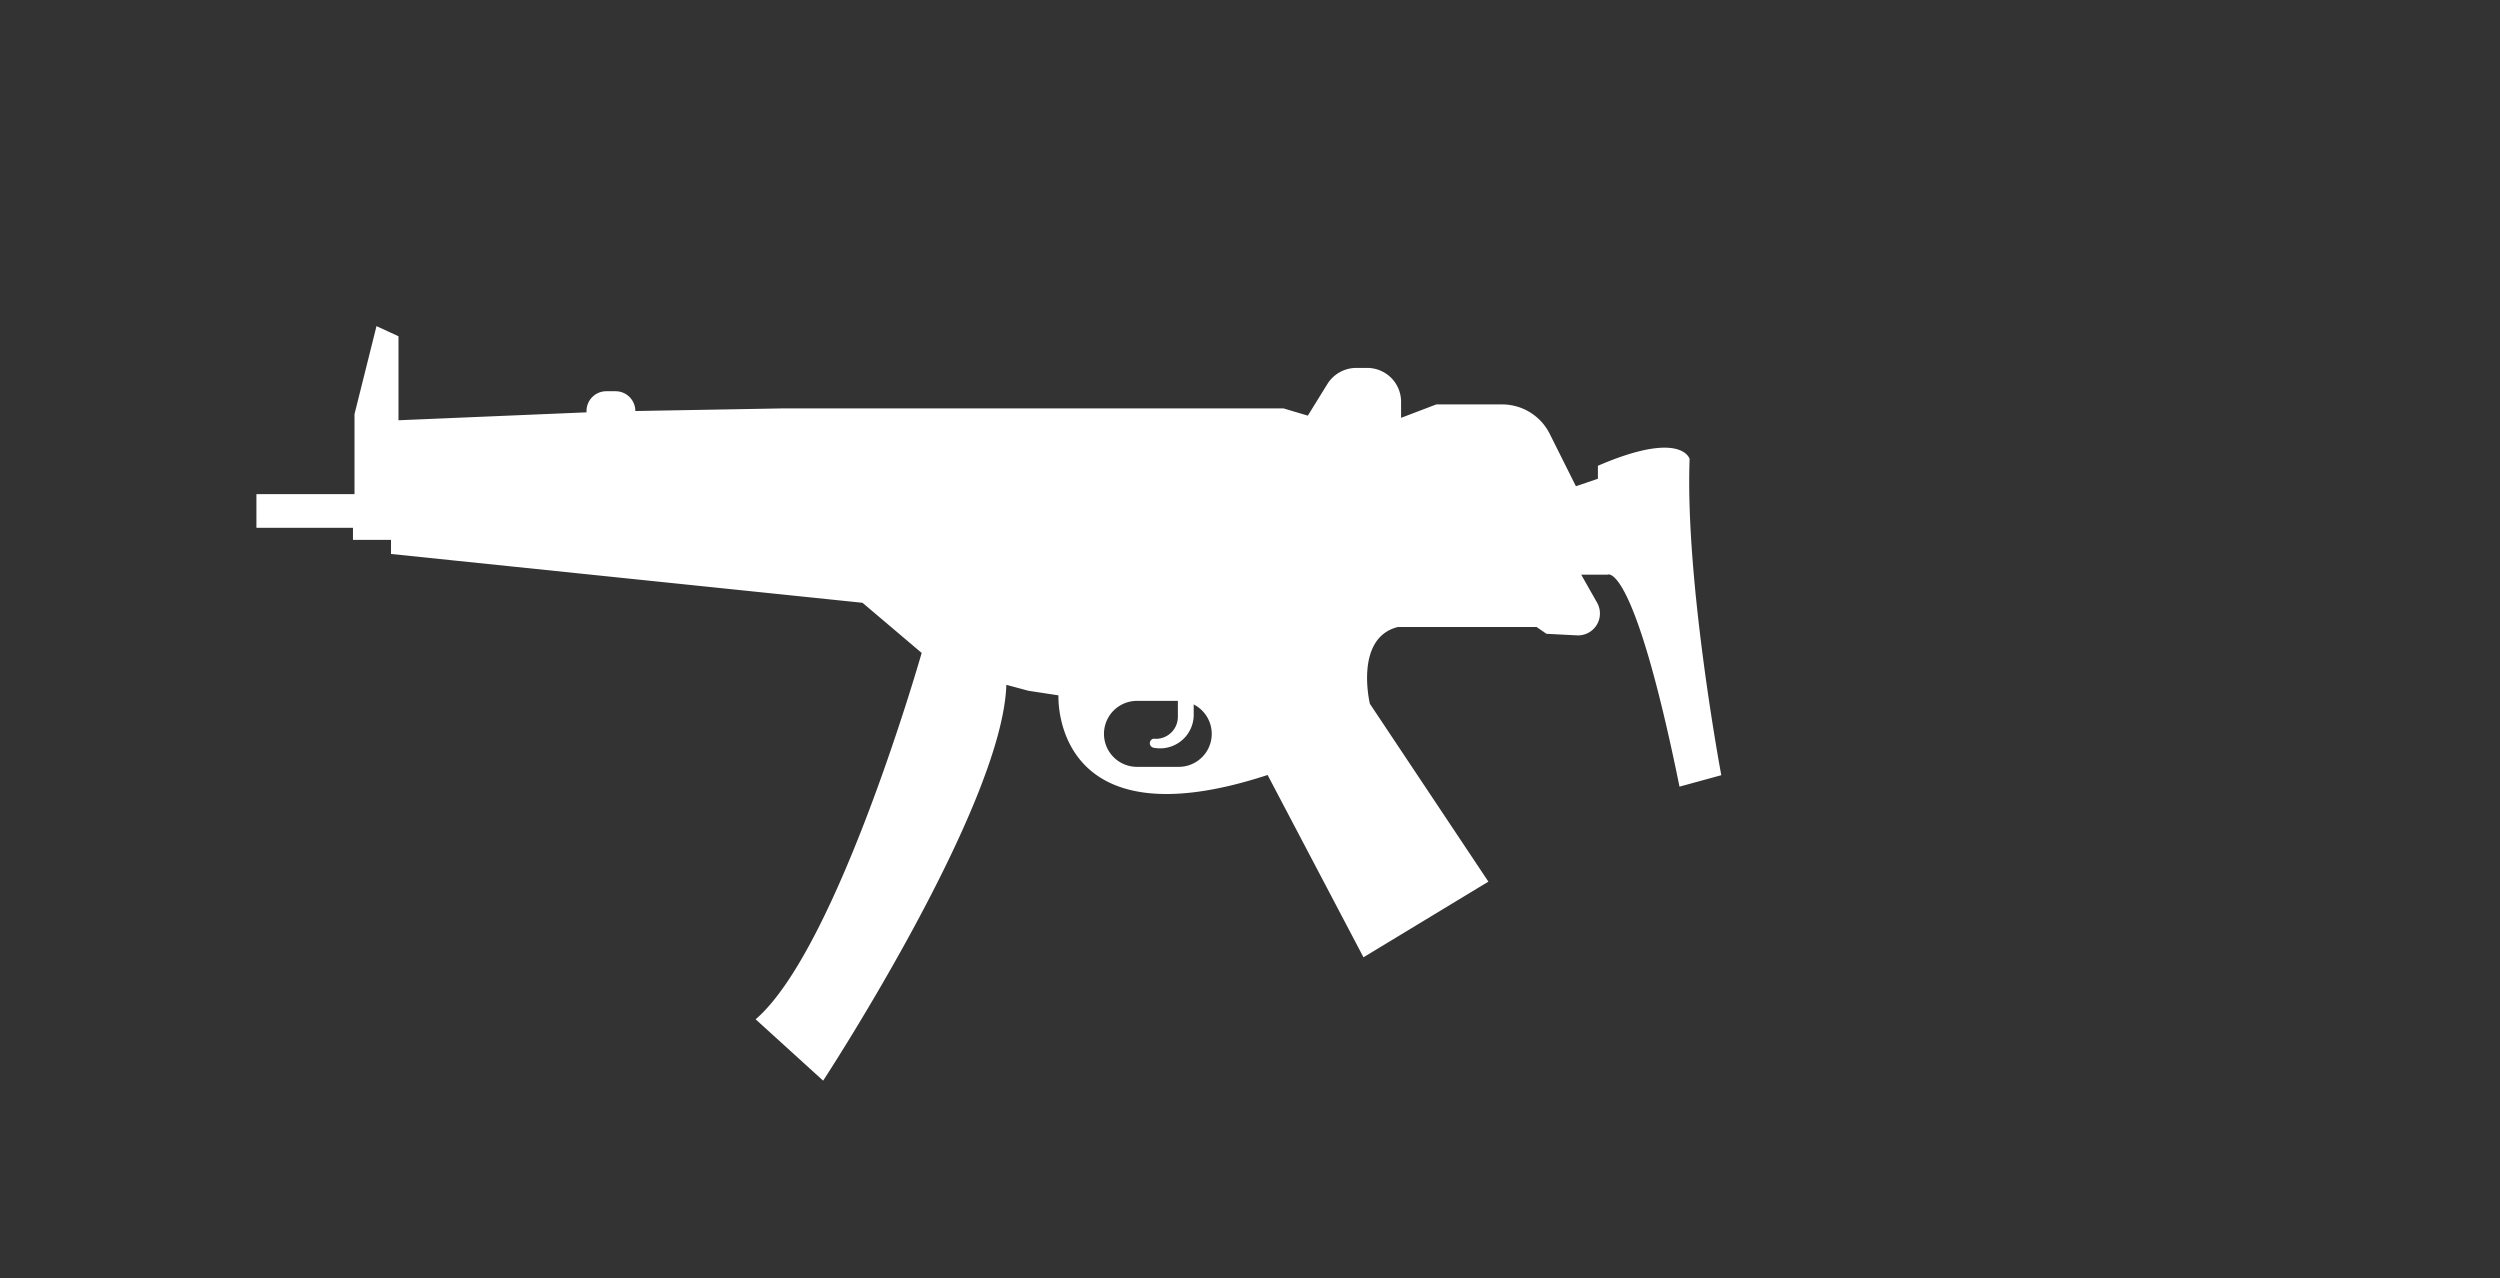 <svg id="Layer_1" data-name="Layer 1" xmlns="http://www.w3.org/2000/svg" viewBox="0 0 113.68 58.13"><rect x="0" y="0" width="113.68" height="58.13" fill="#333333" stroke="none"/><defs><style>.cls-1{fill:#fff;}</style></defs><path class="cls-1" d="M76.83,20.87s-.35-1.34-4.17.31v.59l-1,.34-1.19-2.38a2.42,2.42,0,0,0-2.16-1.34h-3L63.71,19v-.74a1.54,1.54,0,0,0-1.54-1.53h-.5a1.55,1.55,0,0,0-1.31.73l-.89,1.44-1.11-.33H35.63l-6.74.12a.9.9,0,0,0-.91-.9h-.41a.9.9,0,0,0-.9.9v.06l-8.55.36V15.29l-1-.46-1,4v3.64H11.66V24h4.39v.55h1.73v.64l21.44,2.22,2.69,2.28s-3.83,13.46-7.55,16.66l3.07,2.79s8.16-12.46,8.33-18l1,.27,1.37.21s-.34,6.85,9.51,3.62L62,43.53l5.68-3.44L62.29,32s-.72-3,1.28-3.49l6.3,0,.45.31,1.36.07a1,1,0,0,0,1-.62h0a1,1,0,0,0-.06-.87l-.72-1.27,1.2,0s1.17-.69,3.27,9.64l1.9-.52S76.62,26.45,76.83,20.87Zm-23.23,14H51.7a1.5,1.5,0,1,1,0-3h1.9a1.5,1.5,0,1,1,0,3Z"/><path class="cls-1" d="M54.28,31.83l0,.72A1.53,1.53,0,0,1,52.45,34a.21.21,0,0,1,0-.41,1,1,0,0,0,1.11-1l0-.72a.37.37,0,1,1,.74,0Z"/></svg>
